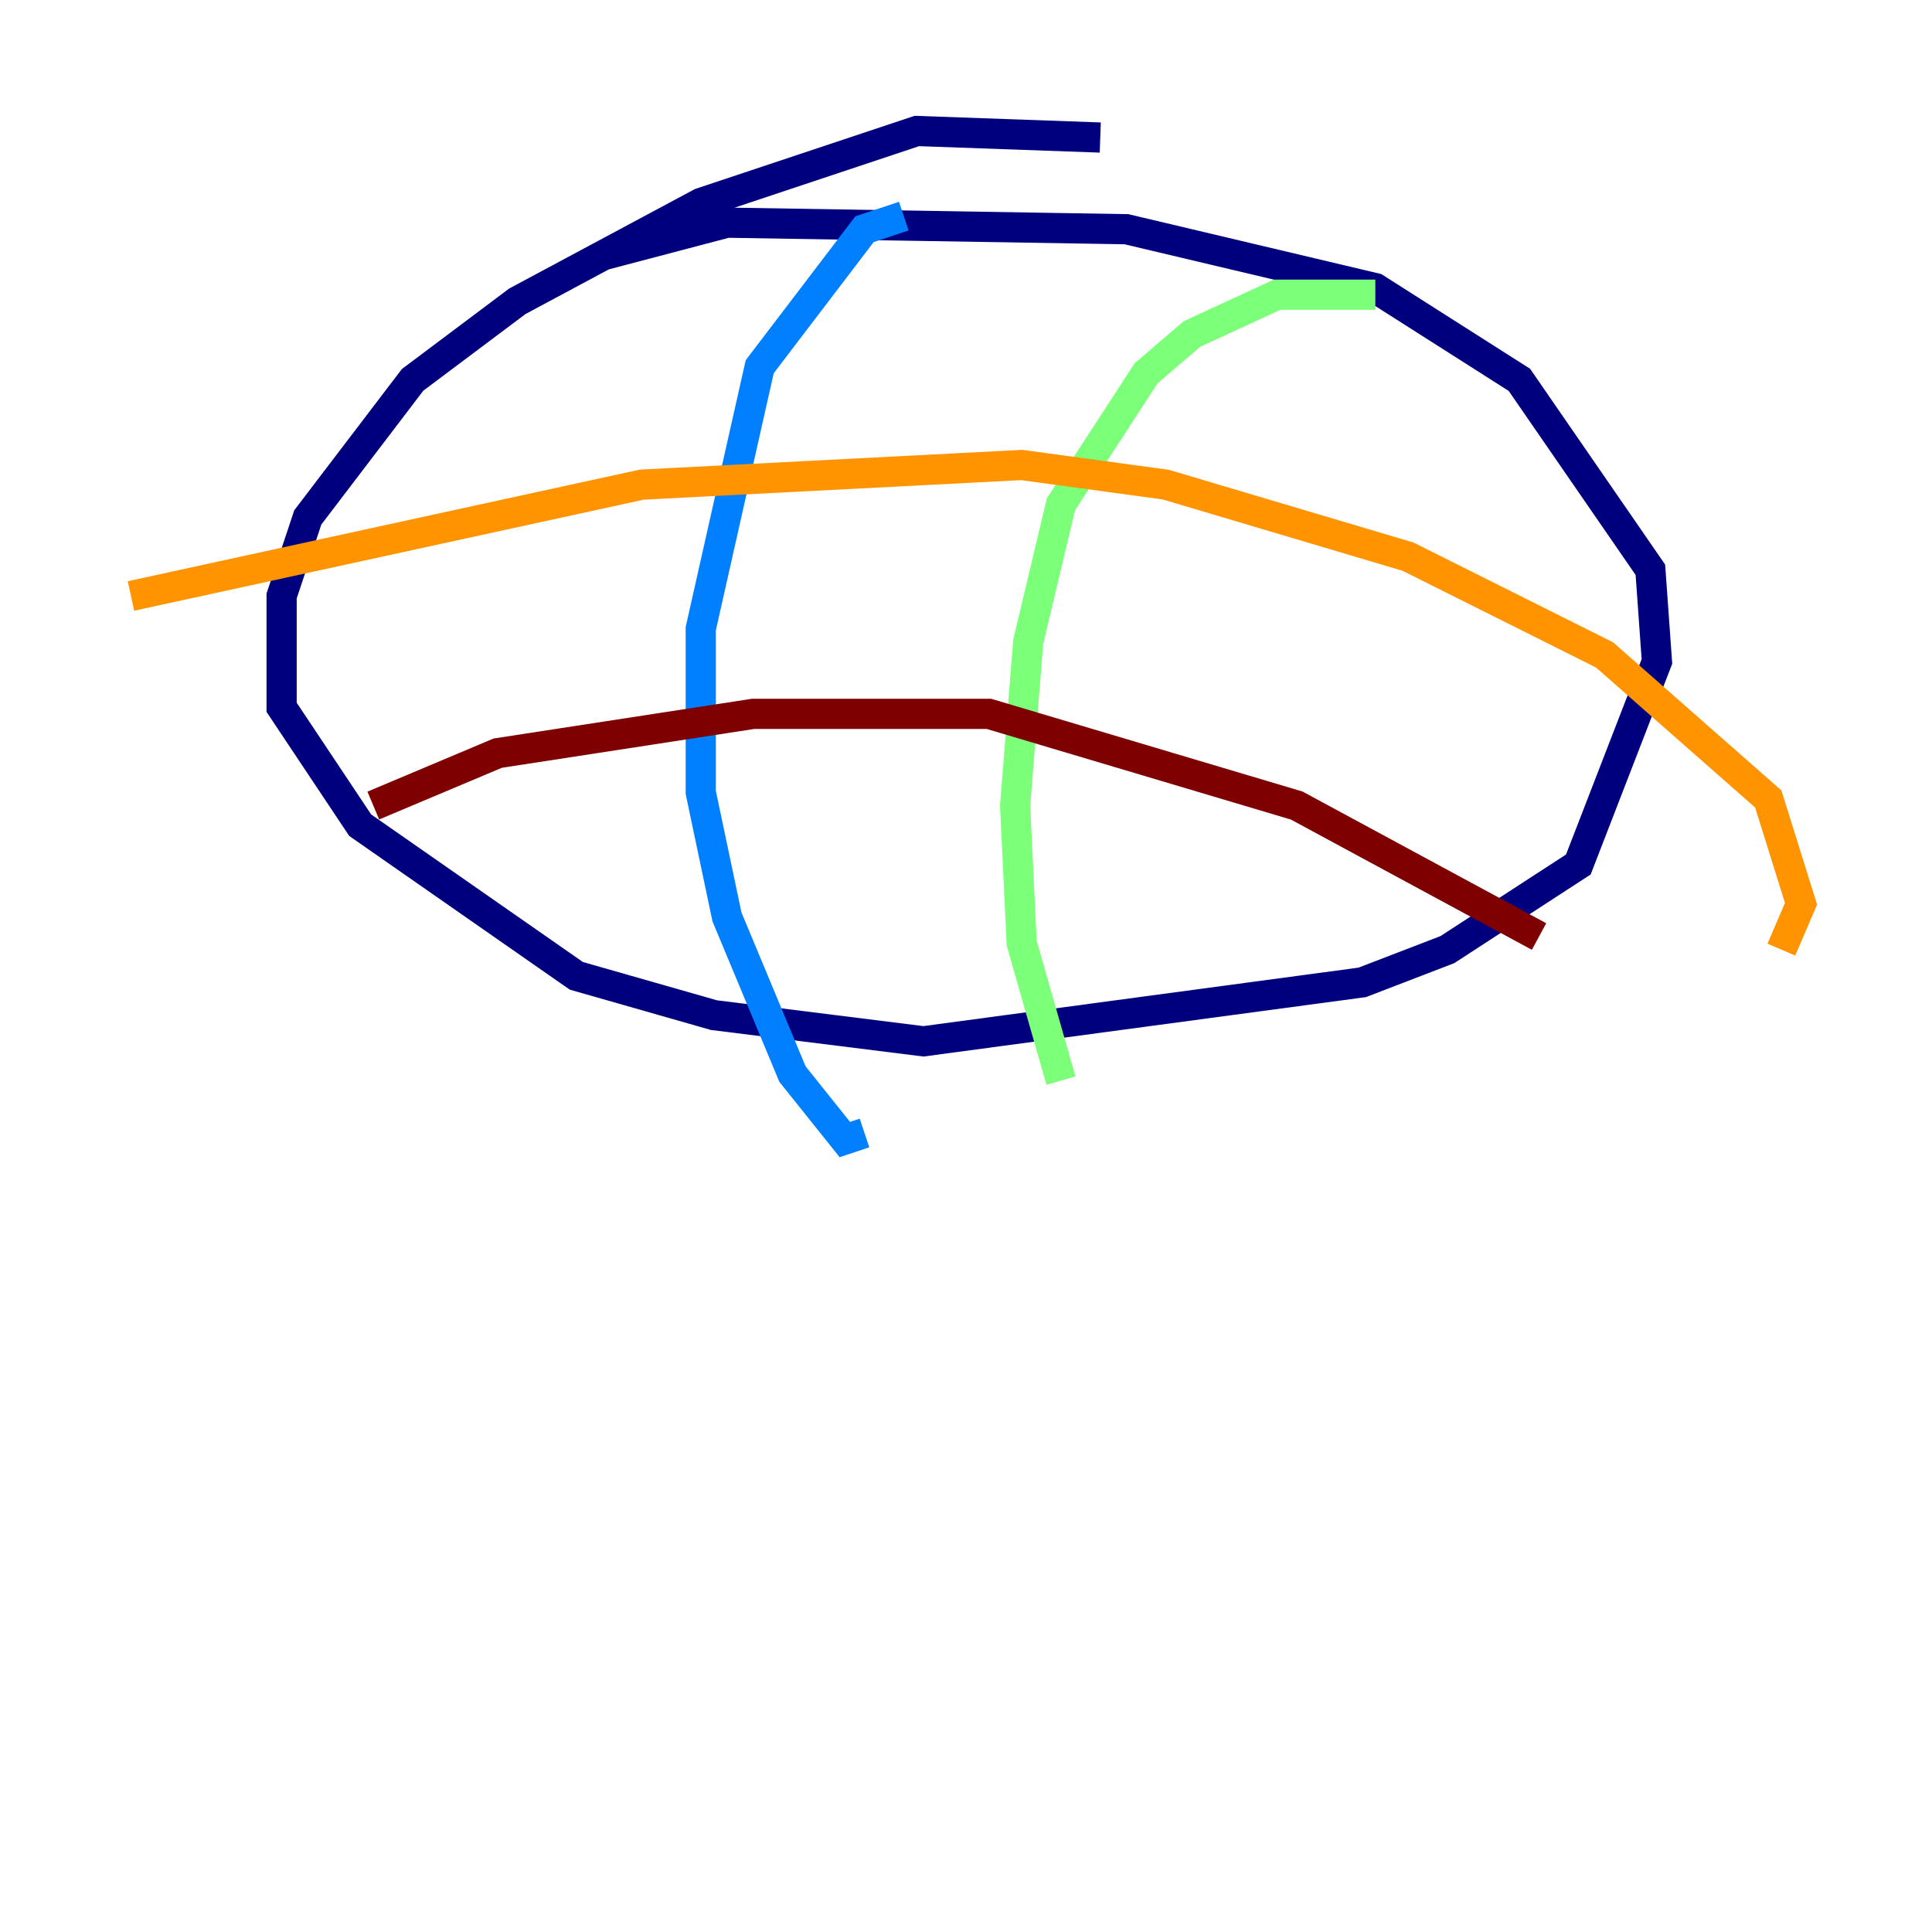 <?xml version="1.0" encoding="utf-8" ?>
<svg baseProfile="tiny" height="128" version="1.2" viewBox="0,0,128,128" width="128" xmlns="http://www.w3.org/2000/svg" xmlns:ev="http://www.w3.org/2001/xml-events" xmlns:xlink="http://www.w3.org/1999/xlink"><defs /><polyline fill="none" points="72.895,9.112 60.746,8.678 46.427,13.451 34.278,19.959 27.336,25.166 20.393,34.278 18.658,39.485 18.658,46.861 23.864,54.671 38.183,64.651 47.295,67.254 61.18,68.99 90.251,65.085 95.891,62.915 104.57,57.275 109.776,43.824 109.342,37.749 100.664,25.166 91.119,19.091 74.63,15.186 48.163,14.752 39.919,16.922" stroke="#00007f" stroke-width="2" /><polyline fill="none" points="59.878,14.319 57.275,15.186 50.332,24.298 46.427,41.654 46.427,52.502 48.163,60.746 52.502,71.159 55.973,75.498 57.275,75.064" stroke="#0080ff" stroke-width="2" /><polyline fill="none" points="91.119,19.525 84.61,19.525 78.969,22.129 75.932,24.732 70.291,33.41 68.122,42.522 67.254,53.37 67.688,62.481 70.291,71.593" stroke="#7cff79" stroke-width="2" /><polyline fill="none" points="8.678,39.485 42.522,32.108 67.688,30.807 77.234,32.108 93.288,36.881 106.305,43.39 117.153,52.936 119.322,59.878 118.02,62.915" stroke="#ff9400" stroke-width="2" /><polyline fill="none" points="24.732,53.37 32.976,49.898 49.898,47.295 65.519,47.295 85.912,53.37 101.966,62.047" stroke="#7f0000" stroke-width="2" /></svg>